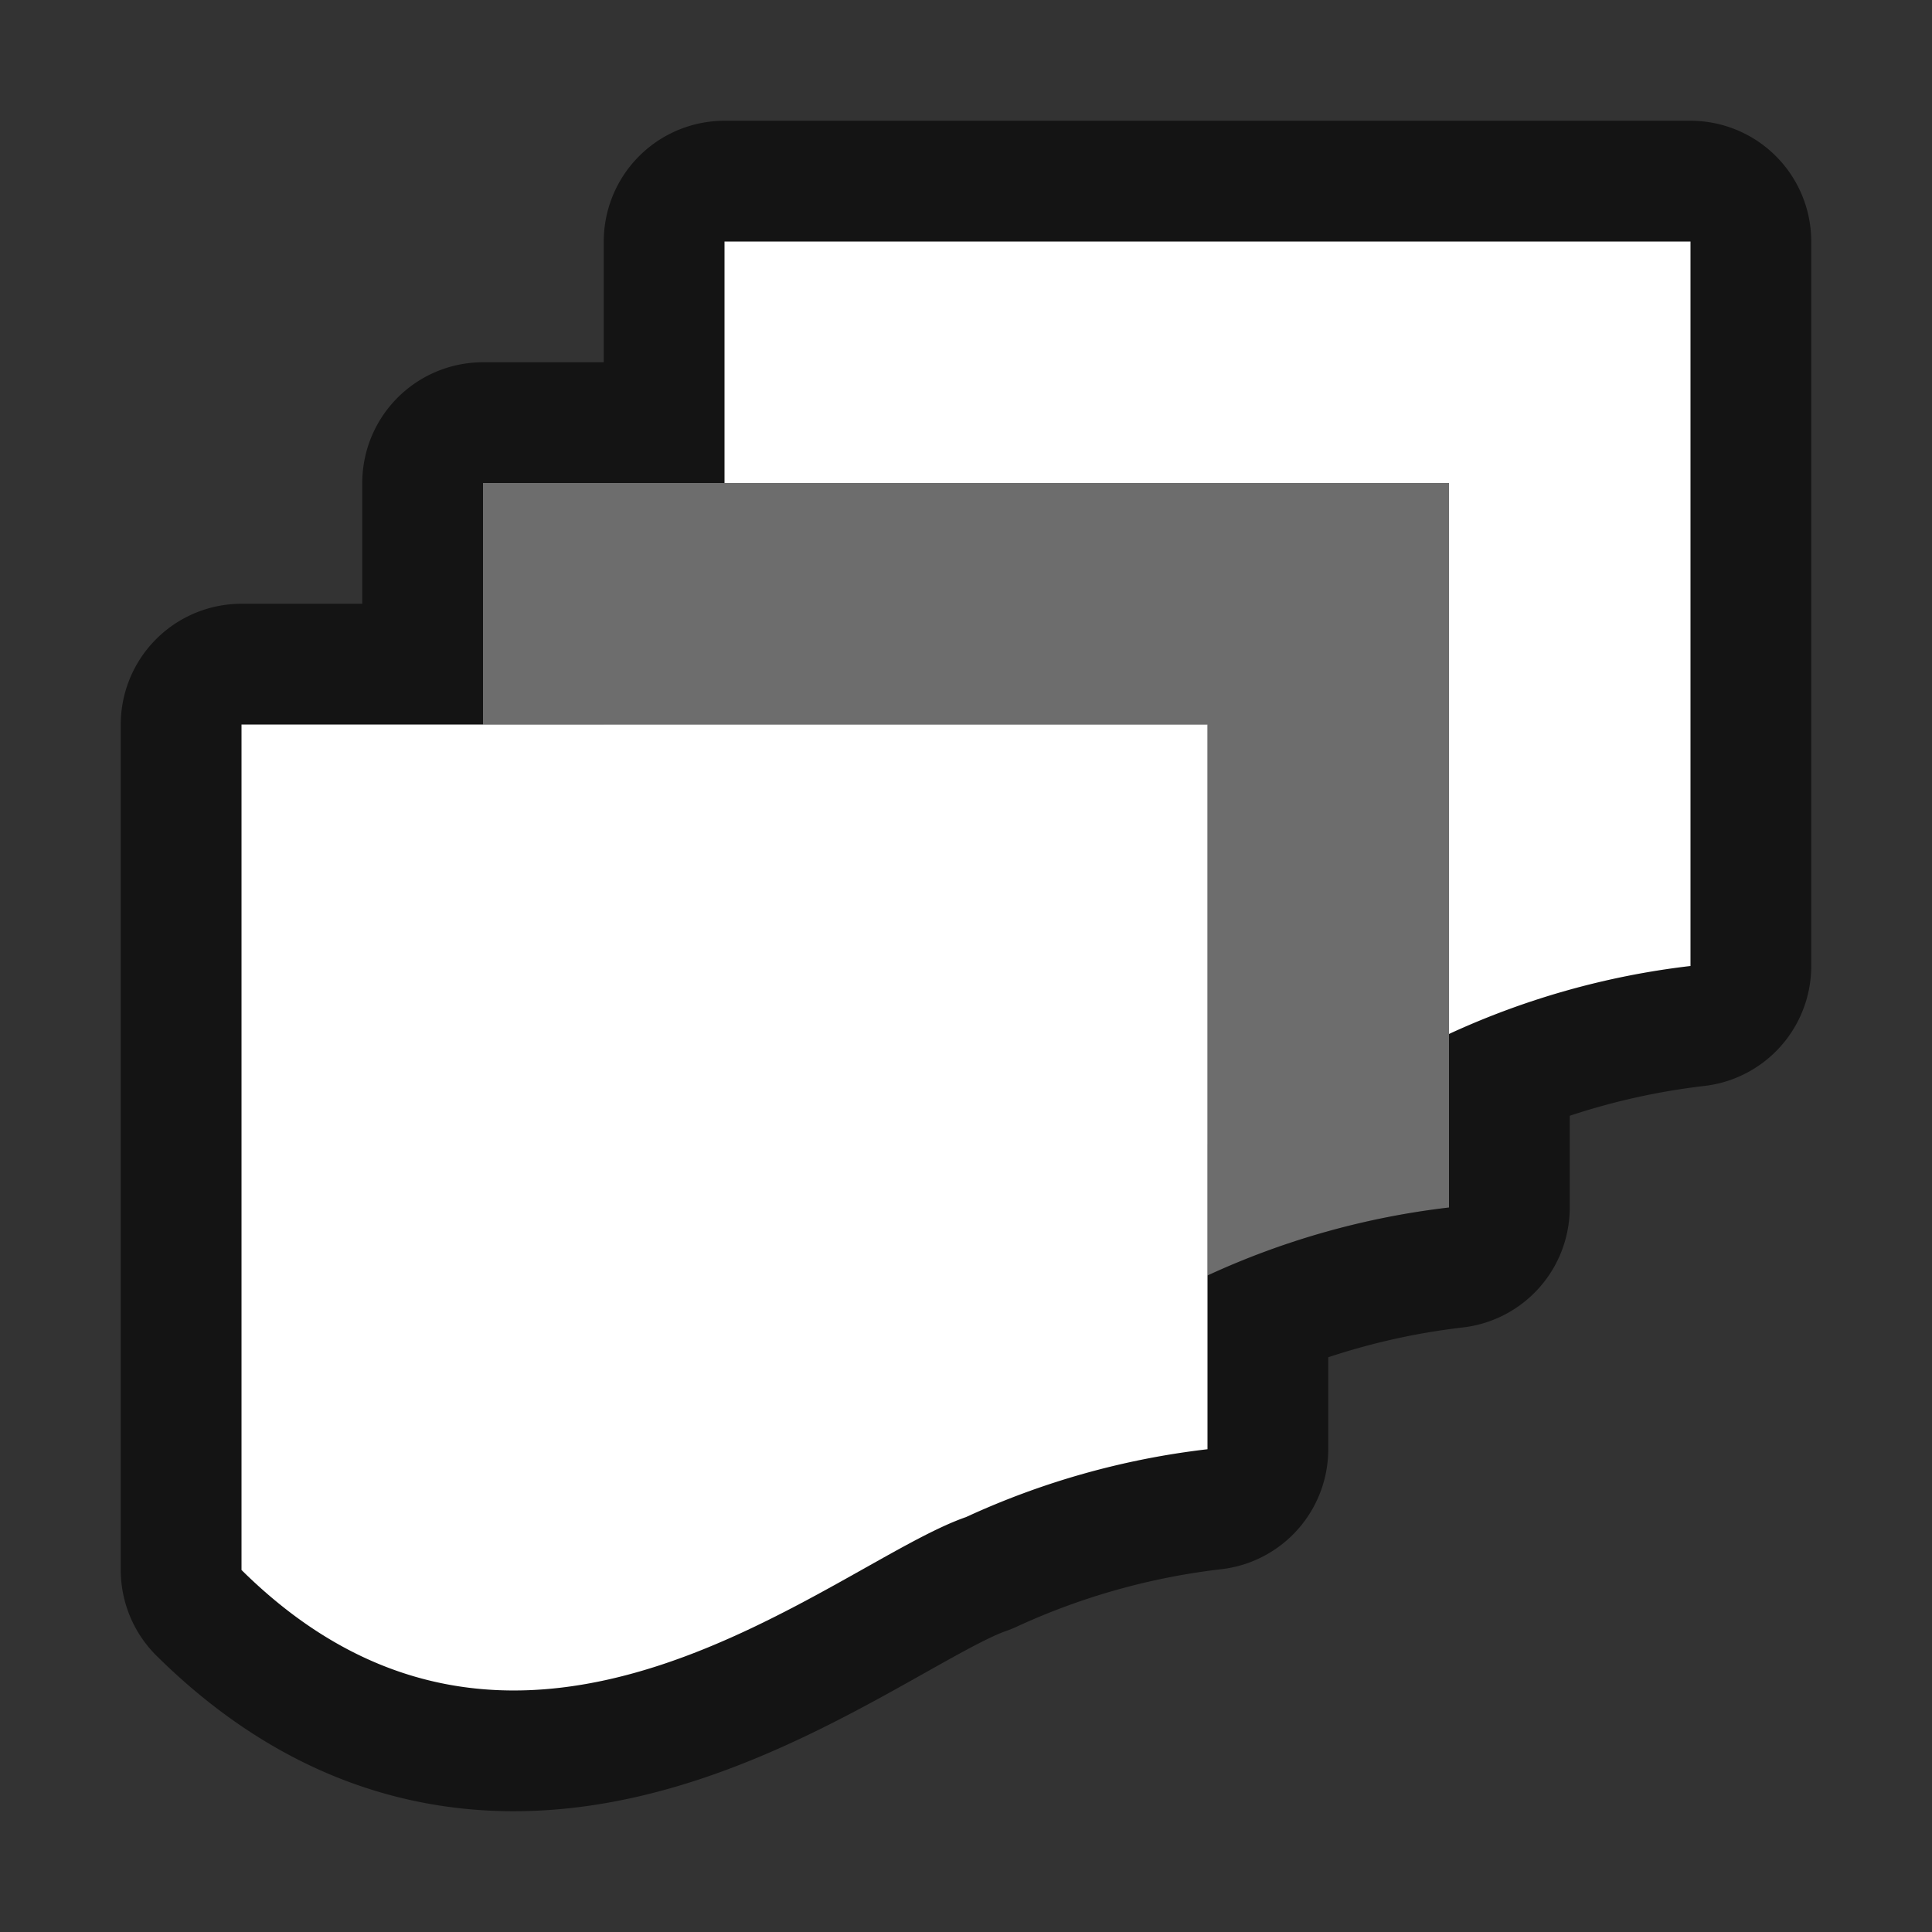 <svg xmlns="http://www.w3.org/2000/svg" viewBox="0 0 16 16"><rect x="0" y="0" width="16" height="16" fill="#333333" stroke="none"/><path d="M6 2v2H4v2H2v7.002c2.335 2.309 4.908-.061 6-.438a6.59 6.59 0 012-.562V10.562A6.59 6.59 0 0112 10V8.562A6.594 6.594 0 0114 8V2H6z" stroke="#000" opacity=".6" stroke-width="2" stroke-linejoin="round"/><path d="M4 4v2h6v4.563A6.59 6.59 0 0112 10V4z" fill="#6d6d6d"/><path d="M6 2v2h6V8.563A6.594 6.594 0 0114 8V2zM2 6v7.002c2.335 2.309 4.908-.061 6-.438a6.59 6.59 0 012-.562V6z" fill="#fff"/></svg>
